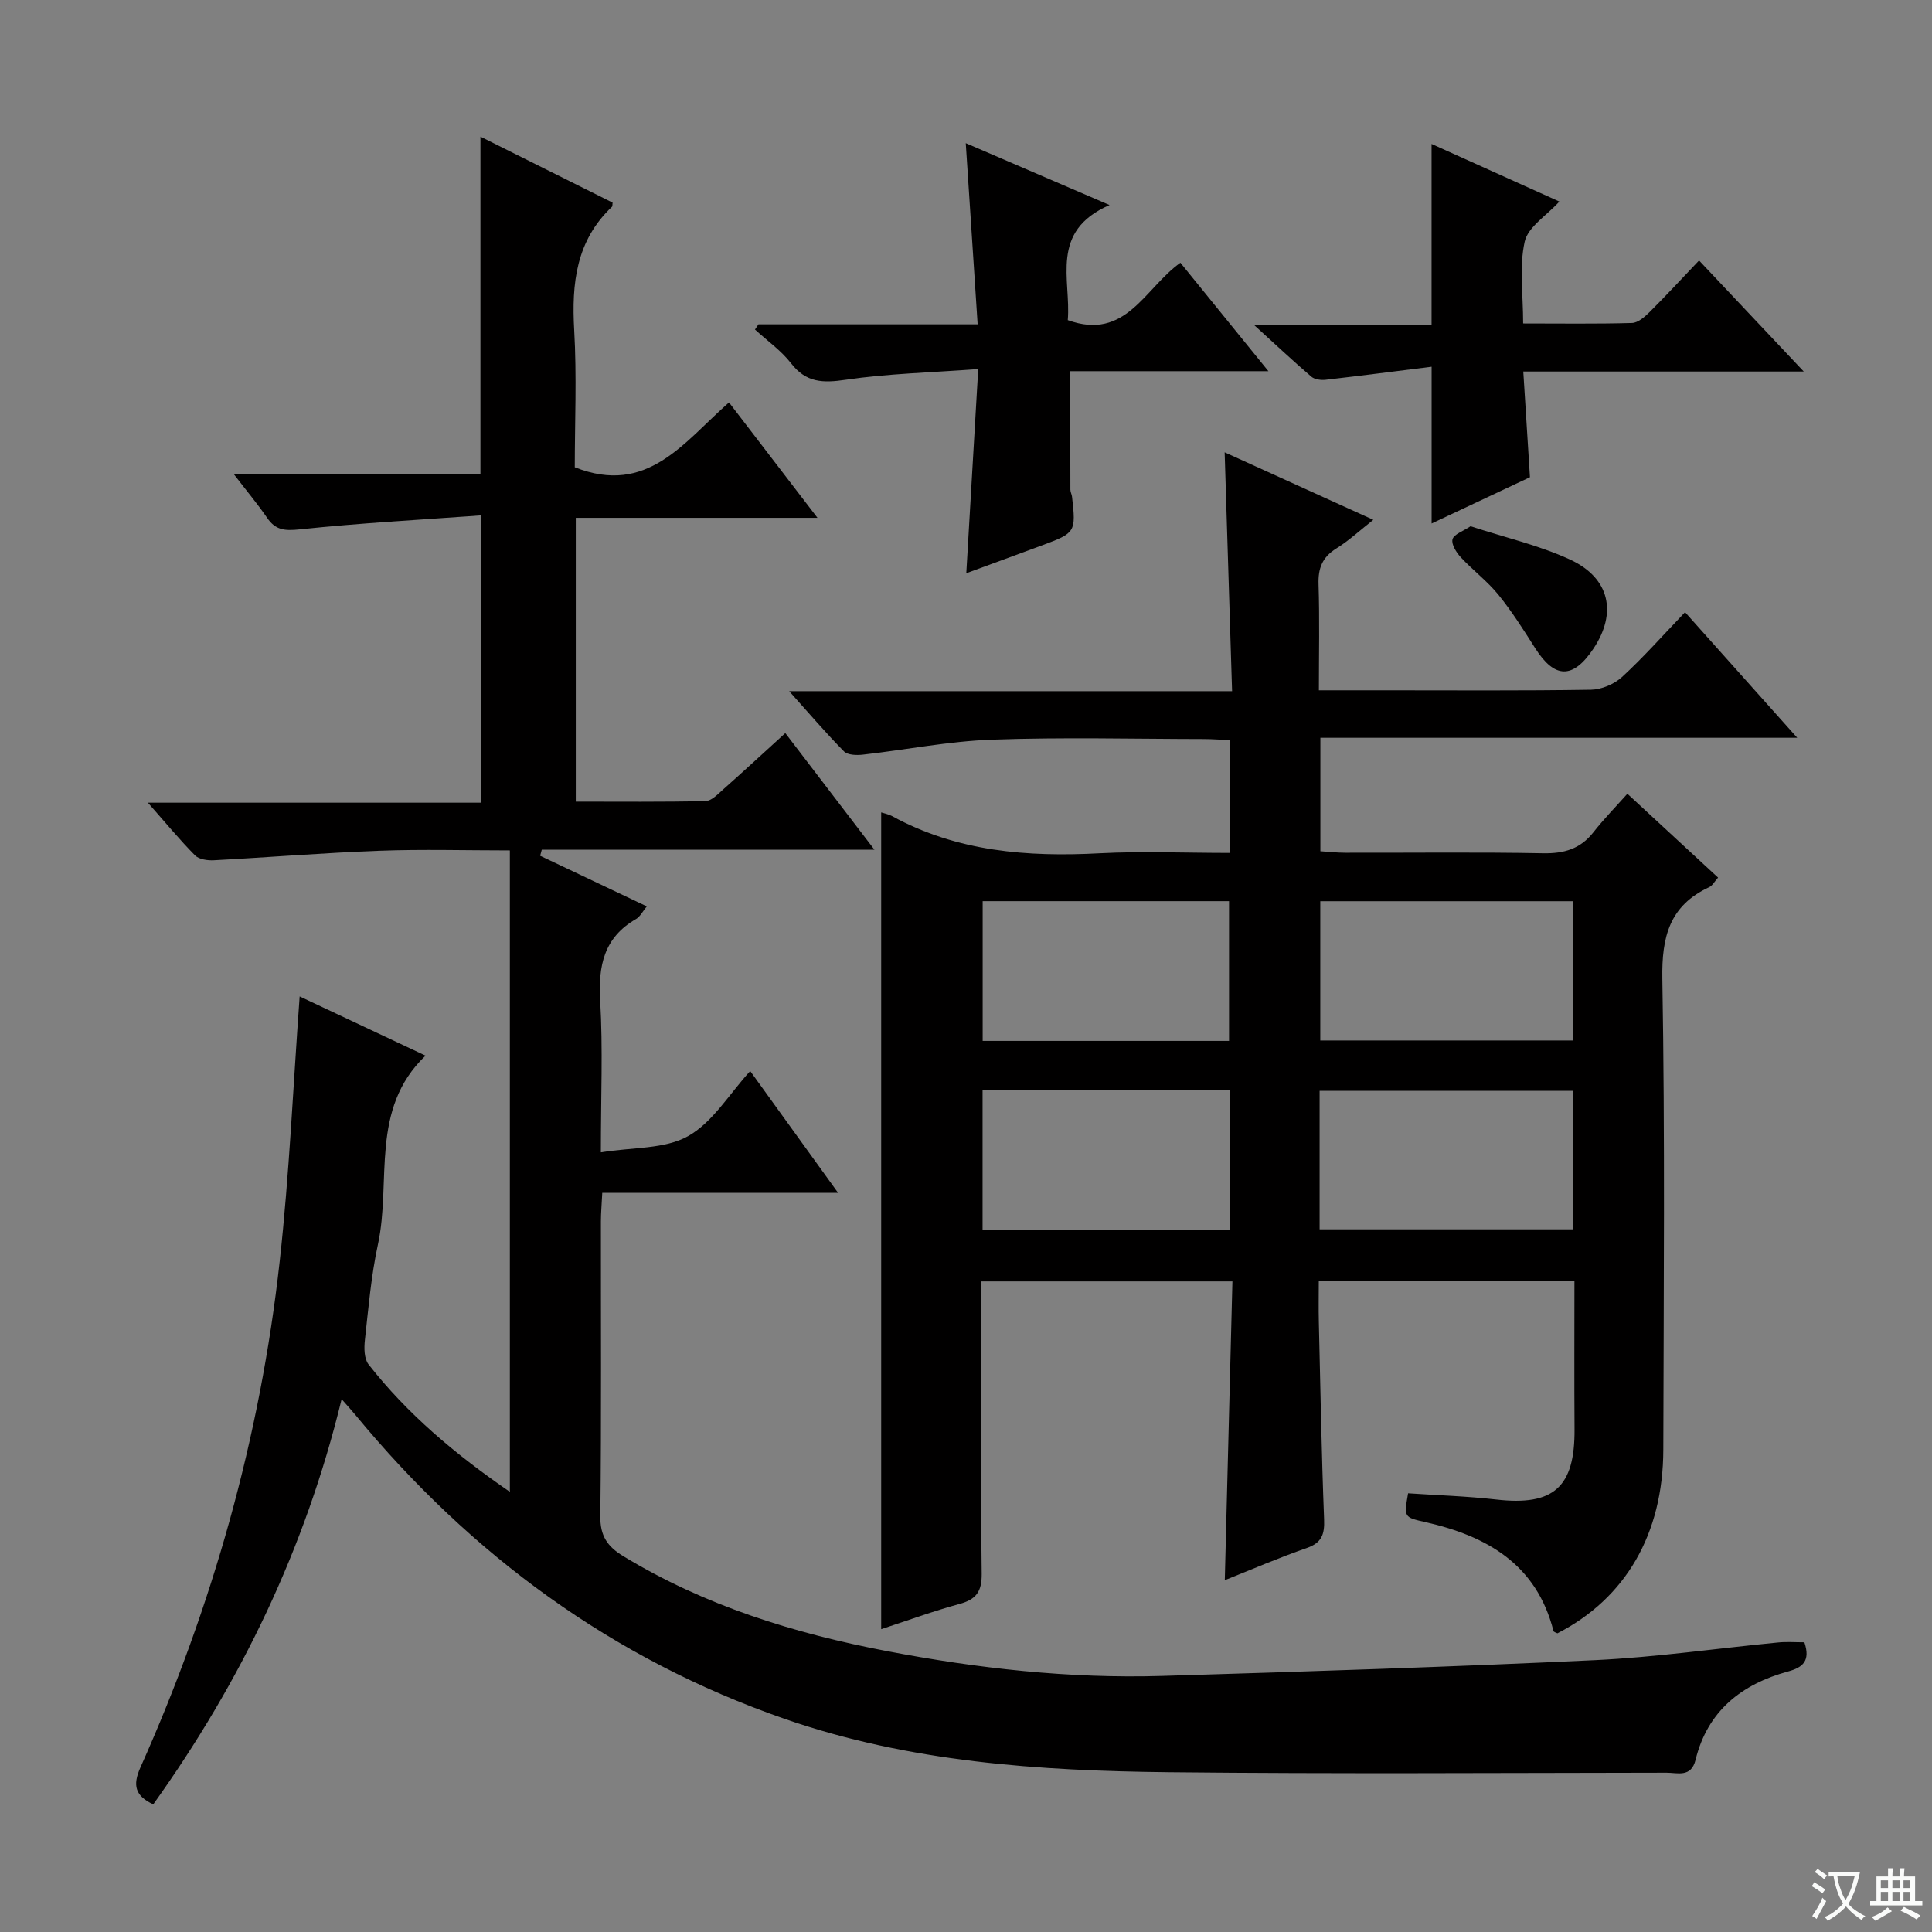 <svg enable-background="new 0 0 400 400" viewBox="0 0 400 400" xmlns="http://www.w3.org/2000/svg"><rect x="0" y="0" width="400" height="400" fill="#808080" stroke="none"/><path d="m377.9 391.2c-.2.3-.4.5-.6.8-.7-.6-1.4-1-2.2-1.5.2-.3.4-.5.5-.8.6.4 1.4.8 2.3 1.5zm-1.8 6.1c-.2-.2-.5-.4-.9-.6.4-.6.8-1.2 1.2-1.9s.7-1.3.9-1.9c.3.3.5.5.8.7-.7 1.3-1.4 2.6-2 3.7zm2.2-9c-.3.3-.5.5-.6.8-.6-.6-1.3-1.1-2-1.5.3-.3.5-.5.6-.7.6.5 1.3.9 2 1.4zm.3.2v-.9h2 4.5c-.3 1.3-.6 2.5-1 3.6s-.9 2.1-1.4 3c.4.5 1 1 1.6 1.4s1.2.8 1.9 1.1c-.3.2-.5.4-.8.8-.4-.3-1-.7-1.6-1.2s-1.2-1.1-1.6-1.6c-.5.6-1.1 1.1-1.7 1.6s-1.4.9-2.1 1.4c-.1-.3-.3-.5-.7-.8.6-.2 1.2-.5 1.9-1s1.4-1.1 2-1.8c-.5-.8-.9-1.6-1.2-2.5s-.6-2-.8-3.2c-.4.1-.7.1-1 .1zm2.5 2.7c.3 1 .7 1.7 1 2.2.3-.5.6-1.1 1-2s.6-1.9.9-3h-3.2-.4c.1.9.3 1.8.7 2.8z" fill="#fafbfa"/><path d="m396.5 388.5v1.5 3.6h1.5v.9c-.4 0-1 0-1.7 0h-7.9c-.5 0-.9 0-1.2 0v-.9h1.3v-3.5c0-.7 0-1.2 0-1.6h2.4c0-.8 0-1.4 0-1.7h1c0 .3-.1.8-.1 1.7h1.5c0-.8 0-1.4 0-1.7h1c0 .3-.1.9-.1 1.7zm-8.2 9.2c-.2-.3-.5-.5-.8-.8.8-.3 1.4-.6 1.9-.9s1-.7 1.4-1.1c.3.3.6.5.9.8-1.6 1-2.8 1.6-3.4 2zm2.6-6.8v-1.6h-1.5v1.6zm0 2.7v-1.9h-1.5v1.9zm2.4-2.7v-1.6h-1.5v1.6zm0 2.7v-1.9h-1.5v1.9zm.2 2 .7-.8c.4.2.9.5 1.6.8s1.3.7 1.8 1c-.3.3-.5.5-.8.8-.4-.3-1.5-1-3.3-1.8zm2-4.7v-1.6h-1.4v1.6zm0 2.7v-1.9h-1.4v1.9z" fill="#fafbfa"/><g fill="#010000"><path d="m373.58 340.02c1.28 3.83-.29 5.2-3.38 6.04-9.63 2.63-16.68 8.18-19.15 18.29-.92 3.74-3.76 2.66-6 2.67-34.33.04-68.65.26-102.97-.1-26.96-.29-53.82-2.08-79.61-11.04-35.69-12.4-64.96-33.93-88.9-62.95-.72-.88-1.49-1.71-2.84-3.25-7.53 30.96-20.86 58.53-39 83.89-3.76-1.75-4.3-3.94-2.67-7.61 14.94-33.43 24.81-68.34 28.84-104.74 2.01-18.14 2.79-36.41 4.14-54.92 8.06 3.79 16.73 7.87 26.06 12.26-11.62 11.09-7.01 25.98-9.86 39.12-1.4 6.47-1.96 13.14-2.69 19.74-.19 1.67-.17 3.88.75 5.06 8.05 10.29 17.93 18.59 29.26 26.39 0-44.57 0-88.41 0-132.8-9.08 0-18.04-.26-26.98.07-11.44.42-22.86 1.36-34.3 1.97-1.31.07-3.08-.18-3.9-1.01-3.22-3.26-6.15-6.82-9.76-10.91h68.99c0-19.61 0-38.84 0-59.49-12.53.91-25.08 1.59-37.56 2.9-3.08.32-4.99.18-6.74-2.38-1.96-2.86-4.2-5.53-6.91-9.06h51.07c0-23.47 0-46.34 0-69.87 9.19 4.59 18.34 9.15 27.36 13.66-.06.54-.02.75-.1.83-7.46 7.03-8.4 15.89-7.85 25.54.55 9.6.12 19.26.12 28.42 15.03 5.97 22.55-5.17 31.93-13.42 5.96 7.77 11.76 15.33 18.32 23.89-17.25 0-33.54 0-50.04 0v58.76c9 0 17.94.09 26.86-.11 1.23-.03 2.54-1.42 3.63-2.39 4.23-3.75 8.38-7.59 12.89-11.69 6.03 7.89 11.93 15.61 18.45 24.14-23.56 0-46.22 0-68.87 0-.11.42-.23.84-.34 1.26 7.23 3.43 14.45 6.86 22.08 10.48-.84 1.01-1.36 2.11-2.22 2.61-6.66 3.84-7.85 9.67-7.43 16.88.58 9.92.14 19.89.14 31.43 6.63-1.08 13.22-.64 18.05-3.35 5.09-2.85 8.5-8.69 12.87-13.48 6.03 8.35 11.83 16.38 18.2 25.22-16.68 0-32.52 0-48.83 0-.11 2.36-.28 4.14-.28 5.92-.02 20.33.12 40.67-.12 61-.05 4.12 1.46 6.3 4.76 8.3 16.87 10.26 35.36 15.98 54.56 19.65 18.82 3.6 37.82 5.72 57.01 5.14 29.9-.9 59.8-1.86 89.68-3.27 12.6-.6 25.14-2.43 37.71-3.64 1.79-.2 3.61-.05 5.57-.05z"/><path d="m254.67 176.59c0-8.15 0-15.45 0-23.35-1.83-.08-3.58-.22-5.33-.23-14.66-.02-29.34-.4-43.99.13-8.92.32-17.79 2.1-26.69 3.1-1.3.15-3.16.1-3.93-.68-3.7-3.74-7.12-7.76-11.34-12.46h91.7c-.52-16.68-1.02-32.86-1.54-49.45 10.09 4.58 20.04 9.1 30.78 13.97-2.83 2.23-5.09 4.34-7.67 5.94-2.91 1.81-3.78 4.11-3.67 7.44.23 7.11.07 14.24.07 21.92h13.34c14.33 0 28.66.11 42.99-.12 2.19-.04 4.81-1.15 6.44-2.64 4.4-4.04 8.38-8.54 13.04-13.41 7.81 8.74 15.16 16.96 23.23 26-33.43 0-65.92 0-98.73 0v23.49c1.63.1 3.37.31 5.11.31 13.66.03 27.33-.15 40.99.11 4.34.08 7.71-.88 10.43-4.35 2.15-2.74 4.61-5.25 7.03-7.97 6.63 6.13 12.6 11.65 18.78 17.36-.75.83-1.16 1.66-1.83 1.97-8.21 3.83-9.86 10.24-9.71 18.98.56 32.48.27 64.98.2 97.48-.04 17.48-7.81 30.78-21.92 38.03-.28-.15-.77-.26-.82-.48-3.5-13.79-13.75-19.65-26.5-22.54-4.47-1.01-4.48-.97-3.6-5.97 6.08.41 12.21.6 18.27 1.29 11.87 1.36 16.28-2.55 16.19-14.59-.07-10.12-.02-20.24-.02-30.62-17.79 0-35.04 0-52.93 0 0 2.86-.06 5.64.01 8.41.32 13.64.56 27.29 1.09 40.92.12 3.1-.48 4.84-3.61 5.93-5.74 1.99-11.33 4.41-16.95 6.65.53-20.77 1.05-41.15 1.58-61.86-17.69 0-34.57 0-52.01 0v6.55c0 18-.12 35.99.1 53.99.04 3.68-1.14 5.3-4.59 6.24-5.41 1.47-10.7 3.42-16.22 5.22 0-56.61 0-112.76 0-169.1.72.24 1.54.38 2.24.76 13.49 7.38 28.04 8.5 43.04 7.7 8.8-.45 17.62-.07 26.95-.07zm18.68 38.83h52.31c0-9.84 0-19.26 0-28.83-17.63 0-34.97 0-52.31 0zm-.14 39.1h52.4c0-9.81 0-19.2 0-28.67-17.64 0-34.97 0-52.4 0zm-69.76-39.01h51.01c0-9.84 0-19.37 0-28.93-17.22 0-34.07 0-51.01 0zm-.02 39.12h51.13c0-9.72 0-19.13 0-28.88-17.13 0-34.01 0-51.13 0z"/><path d="m202.53 76.41c-9.98.74-18.8.94-27.45 2.22-4.69.69-8.16.63-11.28-3.39-2.07-2.67-4.97-4.7-7.49-7.01.24-.36.48-.72.72-1.08h45.38c-.83-12.58-1.62-24.72-2.46-37.51 9.83 4.23 19.22 8.27 29.77 12.81-12.51 5.44-7.94 15.45-8.65 23.83 12.07 4.35 15.89-6.6 23.32-11.88 5.91 7.28 11.77 14.5 18.22 22.45-14.32 0-27.58 0-41.02 0 0 8.39-.01 16.46.02 24.53 0 .49.28.96.34 1.46.84 7.29.72 7.5-6.11 10.03-5.11 1.9-10.24 3.77-15.78 5.81.82-13.97 1.61-27.46 2.47-42.27z"/><path d="m322.85 41.73c-2.63 2.89-6.5 5.24-7.18 8.31-1.16 5.2-.32 10.85-.32 16.93 7.68 0 15.11.11 22.54-.1 1.24-.04 2.63-1.26 3.63-2.25 3.3-3.28 6.46-6.71 10.25-10.69 7.24 7.68 14.09 14.94 21.68 22.99-19.86 0-38.73 0-58.07 0 .47 7.43.9 14.33 1.38 21.88-6.42 3.02-13.24 6.23-20.36 9.58 0-10.69 0-20.84 0-32.45-7.43.93-14.68 1.87-21.94 2.7-.97.11-2.29-.06-2.97-.65-3.78-3.24-7.42-6.66-11.94-10.77h36.84c0-12.71 0-24.77 0-37.41 8.95 4.05 17.94 8.1 26.46 11.93z"/><path d="m304.46 108.95c7.1 2.32 14.13 3.93 20.54 6.87 8.32 3.82 9.86 11.08 4.88 18.51-4.22 6.3-8.01 6.21-12.04-.13-2.4-3.78-4.81-7.6-7.62-11.07-2.29-2.82-5.29-5.06-7.77-7.74-.93-1-2-2.71-1.72-3.74.28-1.05 2.17-1.65 3.73-2.7z"/></g></svg>